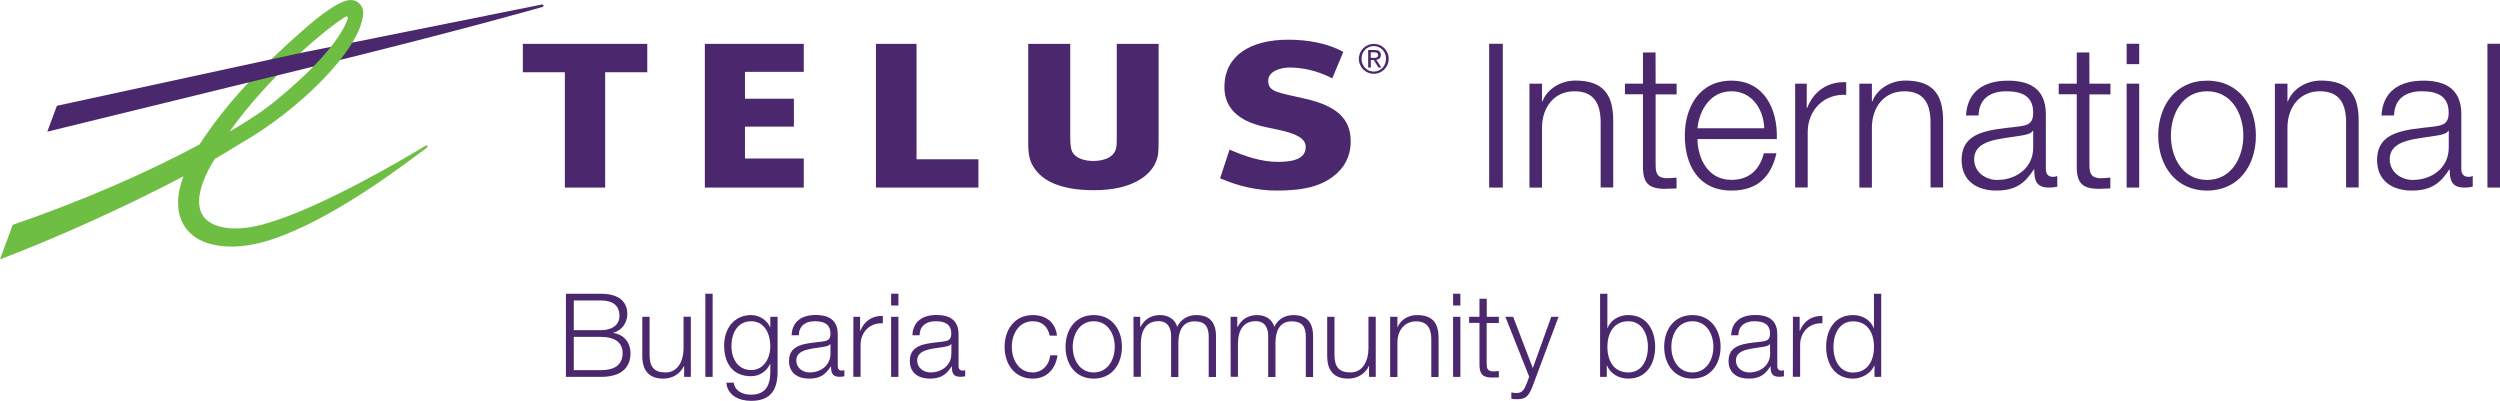 <svg width="237" height="38" viewBox="0 0 237 38" fill="none" xmlns="http://www.w3.org/2000/svg">
<g clip-path="url(#clip0)">
<path d="M76.198 6.812V4.157H66.82V17.782H76.198V15.026H70.623V12.004H75.261V9.358H70.623V6.812H76.198Z" fill="#4B286D"/>
<path d="M92.754 15.099H86.887V4.157H83.039V17.782H92.754V15.099Z" fill="#4B286D"/>
<path d="M123.726 9.358C121.134 8.772 120.224 8.708 120.224 7.664C120.224 6.694 121.507 6.401 122.253 6.401C123.453 6.401 124.863 6.684 126.3 7.426L127.346 4.917C125.873 4.111 123.981 3.763 122.153 3.763C118.569 3.763 116.176 5.228 116.076 8.076C115.976 10.677 118.077 11.647 119.997 12.05C121.852 12.435 123.744 12.764 123.781 13.882C123.817 14.907 122.898 15.347 121.17 15.347C119.569 15.347 118.087 14.834 116.558 14.184L115.667 16.903C117.413 17.654 119.187 18.066 121.025 18.066C123.572 18.066 125.418 17.672 126.792 16.381C127.738 15.493 128.047 14.422 128.047 13.405C128.047 11.244 126.71 10.036 123.726 9.358Z" fill="#4B286D"/>
<path d="M61.362 6.849V4.157H49.565V6.849H53.549V17.782H57.369V6.849H61.362Z" fill="#4B286D"/>
<path d="M105.87 4.157V12.819C105.87 13.497 105.87 13.689 105.825 13.945C105.707 14.77 104.906 15.246 103.642 15.264C102.705 15.246 102.014 14.971 101.695 14.476C101.531 14.22 101.459 13.762 101.459 13.039V4.157H97.475V13.552C97.475 14.852 97.647 15.438 98.23 16.18C99.194 17.398 101.068 18.029 103.651 18.029H103.733H103.787C107.253 18.029 109.036 16.665 109.554 15.392C109.818 14.779 109.836 14.486 109.836 13.24V4.157H105.87Z" fill="#4B286D"/>
<path d="M51.365 0.43L28.998 4.917V6.483L29.071 6.465C43.843 2.848 51.365 0.678 51.42 0.659C51.502 0.641 51.538 0.568 51.52 0.522C51.511 0.458 51.447 0.412 51.365 0.43Z" fill="#4B286D"/>
<path d="M32.592 1.685C32.937 1.456 33.037 1.602 32.937 1.849C32.773 2.252 32.009 4.688 26.379 9.34C24.914 10.548 23.859 11.235 21.749 12.489C25.215 7.609 30.281 3.195 32.592 1.685ZM33.174 -0C32.082 0.064 30.072 1.685 28.971 2.646C24.569 6.474 21.303 9.999 18.92 13.689C13.963 16.363 7.641 19.11 1.355 21.262L1.201 21.316L0 24.585L0.691 24.32C4.685 22.791 11.352 19.906 17.392 16.711C17.046 17.626 16.882 18.459 16.882 19.229C16.882 19.806 16.973 20.328 17.164 20.813C17.547 21.774 18.292 22.507 19.329 22.919C20.876 23.541 22.986 23.551 25.387 22.818C31.536 20.941 38.831 15.181 40.423 14.037L40.478 13.991C40.541 13.945 40.541 13.872 40.523 13.835C40.487 13.78 40.414 13.771 40.36 13.808L40.278 13.854C38.568 14.879 30.29 19.833 24.905 21.28C22.167 22.021 20.075 21.619 19.284 20.511C19.011 20.135 18.875 19.65 18.875 19.091C18.875 18.002 19.384 16.61 20.366 15.062C21.267 14.54 22.113 14.037 22.877 13.552C28.125 10.576 34.183 4.798 34.438 1.273C34.438 1.254 34.438 1.218 34.438 1.19C34.438 0.888 34.311 0.577 34.083 0.339C33.856 0.11 33.528 -0.019 33.174 -0Z" fill="#6EBE44"/>
<path d="M28.926 4.926L5.394 10.027L4.484 12.48L28.998 6.483L29.035 6.474V4.908L28.926 4.926Z" fill="#4B286D"/>
<path d="M130.238 4.157C131.002 4.157 131.648 4.77 131.648 5.567C131.648 6.382 131.002 6.996 130.238 6.996C129.465 6.996 128.819 6.382 128.819 5.567C128.828 4.77 129.474 4.157 130.238 4.157ZM130.238 6.785C130.884 6.785 131.394 6.263 131.394 5.567C131.394 4.89 130.893 4.368 130.238 4.368C129.583 4.368 129.074 4.89 129.074 5.567C129.074 6.263 129.583 6.785 130.238 6.785ZM129.693 4.743H130.329C130.72 4.743 130.902 4.899 130.902 5.219C130.902 5.521 130.711 5.64 130.475 5.668L130.948 6.4H130.675L130.229 5.686H129.956V6.4H129.702V4.743H129.693ZM129.947 5.485H130.22C130.448 5.485 130.648 5.476 130.648 5.21C130.648 4.99 130.457 4.963 130.284 4.963H129.947V5.485Z" fill="#4B286D"/>
<path d="M141.172 4.148H142.464V17.782H141.172V4.148Z" fill="#4B286D"/>
<path d="M144.992 7.93H146.184V9.624H146.22C146.657 8.433 147.967 7.637 149.349 7.637C152.096 7.637 152.933 9.093 152.933 11.437V17.773H151.742V11.629C151.742 9.935 151.196 8.653 149.258 8.653C147.366 8.653 146.22 10.109 146.184 12.032V17.782H144.992V7.93Z" fill="#4B286D"/>
<path d="M156.954 7.93H158.946V8.946H156.954V15.594C156.954 16.381 157.072 16.839 157.918 16.894C158.264 16.894 158.6 16.876 158.937 16.839V17.865C158.582 17.865 158.236 17.901 157.872 17.901C156.281 17.901 155.726 17.37 155.753 15.685V8.937H154.043V7.93H155.753V4.972H156.945L156.954 7.93Z" fill="#4B286D"/>
<path d="M160.919 13.176C160.938 14.934 161.847 17.05 164.139 17.05C165.886 17.05 166.832 16.024 167.214 14.531H168.406C167.896 16.766 166.605 18.066 164.139 18.066C161.029 18.066 159.719 15.667 159.719 12.856C159.719 10.255 161.029 7.646 164.139 7.646C167.287 7.646 168.542 10.411 168.442 13.185H160.919V13.176ZM167.25 12.16C167.196 10.347 166.068 8.653 164.139 8.653C162.184 8.653 161.101 10.374 160.919 12.16H167.25Z" fill="#4B286D"/>
<path d="M170.18 7.93H171.28V10.237H171.317C171.926 8.653 173.254 7.719 175.019 7.792V8.992C172.854 8.873 171.371 10.484 171.371 12.526V17.773H170.18V7.93Z" fill="#4B286D"/>
<path d="M176.265 7.93H177.456V9.624H177.493C177.929 8.433 179.239 7.637 180.622 7.637C183.369 7.637 184.206 9.093 184.206 11.437V17.773H183.014V11.629C183.014 9.935 182.468 8.653 180.531 8.653C178.639 8.653 177.493 10.109 177.456 12.032V17.782H176.265V7.93Z" fill="#4B286D"/>
<path d="M186.379 10.951C186.498 8.644 188.108 7.646 190.345 7.646C192.074 7.646 193.947 8.177 193.947 10.814V16.042C193.947 16.5 194.175 16.766 194.648 16.766C194.784 16.766 194.93 16.729 195.03 16.683V17.7C194.766 17.755 194.575 17.782 194.248 17.782C193.029 17.782 192.847 17.095 192.847 16.061H192.81C191.973 17.343 191.128 18.066 189.245 18.066C187.444 18.066 185.961 17.169 185.961 15.182C185.961 12.416 188.635 12.316 191.209 12.014C192.192 11.894 192.747 11.766 192.747 10.677C192.747 9.056 191.591 8.653 190.191 8.653C188.708 8.653 187.607 9.34 187.571 10.942L186.379 10.951ZM192.747 12.398H192.71C192.556 12.682 192.028 12.783 191.701 12.838C189.672 13.195 187.153 13.185 187.153 15.108C187.153 16.308 188.217 17.059 189.336 17.059C191.155 17.059 192.765 15.896 192.747 13.964V12.398Z" fill="#4B286D"/>
<path d="M198.078 7.93H200.07V8.946H198.078V15.594C198.078 16.381 198.196 16.839 199.042 16.894C199.388 16.894 199.724 16.876 200.061 16.839V17.865C199.706 17.865 199.36 17.901 198.996 17.901C197.405 17.901 196.85 17.37 196.877 15.685V8.937H195.167V7.93H196.877V4.972H198.069L198.078 7.93Z" fill="#4B286D"/>
<path d="M201.606 4.148H202.798V6.08H201.606V4.148ZM201.606 7.93H202.798V17.782H201.606V7.93Z" fill="#4B286D"/>
<path d="M213.859 12.856C213.859 15.685 212.231 18.066 209.23 18.066C206.237 18.066 204.6 15.676 204.6 12.856C204.6 10.036 206.228 7.646 209.23 7.646C212.231 7.637 213.859 10.027 213.859 12.856ZM205.8 12.856C205.8 14.953 206.937 17.059 209.23 17.059C211.522 17.059 212.668 14.962 212.668 12.856C212.668 10.75 211.531 8.653 209.23 8.653C206.937 8.653 205.8 10.75 205.8 12.856Z" fill="#4B286D"/>
<path d="M215.66 7.93H216.852V9.624H216.888C217.325 8.433 218.635 7.637 220.017 7.637C222.764 7.637 223.601 9.093 223.601 11.437V17.773H222.409V11.629C222.409 9.935 221.864 8.653 219.926 8.653C218.034 8.653 216.888 10.109 216.852 12.032V17.782H215.66V7.93Z" fill="#4B286D"/>
<path d="M225.766 10.951C225.884 8.644 227.494 7.646 229.732 7.646C231.46 7.646 233.334 8.177 233.334 10.814V16.042C233.334 16.5 233.561 16.766 234.034 16.766C234.171 16.766 234.316 16.729 234.416 16.683V17.7C234.153 17.755 233.962 17.782 233.634 17.782C232.415 17.782 232.233 17.095 232.233 16.061H232.197C231.36 17.343 230.514 18.066 228.631 18.066C226.83 18.066 225.348 17.169 225.348 15.182C225.348 12.416 228.022 12.316 230.596 12.014C231.578 11.894 232.133 11.766 232.133 10.677C232.133 9.056 230.978 8.653 229.577 8.653C228.095 8.653 226.994 9.34 226.958 10.942L225.766 10.951ZM232.142 12.398H232.106C231.951 12.682 231.424 12.783 231.096 12.838C229.068 13.195 226.548 13.185 226.548 15.108C226.548 16.308 227.613 17.059 228.731 17.059C230.551 17.059 232.161 15.896 232.142 13.964V12.398Z" fill="#4B286D"/>
<path d="M235.809 4.148H237V17.782H235.809V4.148Z" fill="#4B286D"/>
<path d="M53.649 27.845H56.96C58.279 27.845 59.471 28.312 59.471 29.777C59.471 30.601 58.925 31.361 58.116 31.544V31.563C59.125 31.691 59.771 32.46 59.771 33.486C59.771 34.236 59.507 35.729 56.96 35.729H53.649V27.845ZM54.395 31.297H56.96C58.152 31.297 58.725 30.702 58.725 29.96C58.725 28.981 58.125 28.486 56.96 28.486H54.395V31.297ZM54.395 35.088H56.96C58.07 35.097 59.025 34.722 59.025 33.467C59.025 32.46 58.27 31.938 56.96 31.938H54.395V35.088Z" fill="#4B286D"/>
<path d="M65.492 35.729H64.856V34.703H64.837C64.474 35.463 63.728 35.894 62.882 35.894C61.454 35.894 60.89 35.051 60.89 33.733V30.034H61.581V33.742C61.608 34.767 61.999 35.308 63.1 35.308C64.282 35.308 64.801 34.181 64.801 33.019V30.024H65.492V35.729Z" fill="#4B286D"/>
<path d="M66.866 27.845H67.558V35.729H66.866V27.845Z" fill="#4B286D"/>
<path d="M73.716 35.262C73.707 36.956 73.061 38 71.205 38C70.078 38 68.959 37.496 68.859 36.279H69.55C69.705 37.121 70.441 37.414 71.205 37.414C72.479 37.414 73.025 36.654 73.025 35.262V34.493H73.007C72.688 35.189 72.024 35.665 71.205 35.665C69.395 35.665 68.649 34.365 68.649 32.735C68.649 31.169 69.577 29.869 71.205 29.869C72.024 29.869 72.734 30.382 73.007 31.023H73.025V30.034H73.716V35.262ZM73.025 32.817C73.025 31.7 72.515 30.455 71.205 30.455C69.886 30.455 69.341 31.636 69.341 32.817C69.341 33.971 69.932 35.079 71.205 35.079C72.406 35.079 73.025 33.971 73.025 32.817Z" fill="#4B286D"/>
<path d="M75.043 31.773C75.107 30.436 76.044 29.86 77.336 29.86C78.336 29.86 79.419 30.171 79.419 31.691V34.713C79.419 34.978 79.546 35.134 79.828 35.134C79.91 35.134 79.992 35.115 80.046 35.088V35.674C79.892 35.702 79.782 35.72 79.591 35.72C78.891 35.72 78.782 35.326 78.782 34.731H78.764C78.282 35.473 77.79 35.894 76.699 35.894C75.653 35.894 74.798 35.381 74.798 34.227C74.798 32.625 76.344 32.57 77.836 32.396C78.409 32.332 78.727 32.249 78.727 31.627C78.727 30.684 78.054 30.455 77.245 30.455C76.39 30.455 75.753 30.849 75.726 31.782H75.043V31.773ZM78.727 32.616H78.7C78.609 32.781 78.309 32.836 78.118 32.872C76.945 33.083 75.489 33.074 75.489 34.181C75.489 34.877 76.099 35.308 76.754 35.308C77.809 35.308 78.737 34.63 78.727 33.522V32.616Z" fill="#4B286D"/>
<path d="M80.902 30.034H81.538V31.37H81.557C81.911 30.455 82.675 29.915 83.694 29.951V30.647C82.439 30.583 81.584 31.508 81.584 32.689V35.72H80.893L80.902 30.034Z" fill="#4B286D"/>
<path d="M84.477 27.845H85.168V28.962H84.477V27.845ZM84.477 30.034H85.168V35.729H84.477V30.034Z" fill="#4B286D"/>
<path d="M86.496 31.773C86.559 30.436 87.496 29.86 88.788 29.86C89.788 29.86 90.871 30.171 90.871 31.691V34.713C90.871 34.978 90.998 35.134 91.28 35.134C91.362 35.134 91.444 35.115 91.499 35.088V35.674C91.344 35.702 91.235 35.72 91.044 35.72C90.343 35.72 90.234 35.326 90.234 34.731H90.216C89.734 35.473 89.243 35.894 88.151 35.894C87.105 35.894 86.25 35.381 86.25 34.227C86.25 32.625 87.796 32.57 89.288 32.396C89.861 32.332 90.18 32.249 90.18 31.627C90.18 30.684 89.506 30.455 88.697 30.455C87.842 30.455 87.205 30.849 87.178 31.782H86.496V31.773ZM90.18 32.616H90.161C90.07 32.781 89.77 32.836 89.579 32.872C88.406 33.083 86.95 33.074 86.95 34.181C86.95 34.877 87.56 35.308 88.215 35.308C89.27 35.308 90.198 34.63 90.189 33.522V32.616H90.18Z" fill="#4B286D"/>
<path d="M99.513 31.819C99.322 30.968 98.812 30.455 97.912 30.455C96.584 30.455 95.919 31.664 95.919 32.881C95.919 34.09 96.574 35.308 97.912 35.308C98.767 35.308 99.467 34.63 99.558 33.687H100.249C100.058 35.051 99.176 35.894 97.912 35.894C96.174 35.894 95.237 34.511 95.237 32.881C95.237 31.242 96.183 29.869 97.912 29.869C99.121 29.869 100.049 30.519 100.204 31.819C100.195 31.819 99.513 31.819 99.513 31.819Z" fill="#4B286D"/>
<path d="M106.361 32.881C106.361 34.52 105.415 35.894 103.687 35.894C101.95 35.894 101.013 34.511 101.013 32.881C101.013 31.242 101.959 29.869 103.687 29.869C105.415 29.869 106.361 31.252 106.361 32.881ZM101.695 32.881C101.695 34.09 102.35 35.308 103.687 35.308C105.015 35.308 105.679 34.09 105.679 32.881C105.679 31.664 105.024 30.455 103.687 30.455C102.359 30.455 101.695 31.664 101.695 32.881Z" fill="#4B286D"/>
<path d="M107.453 30.034H108.09V30.995H108.117C108.481 30.308 109.072 29.869 109.973 29.869C110.719 29.869 111.392 30.235 111.601 30.986C111.938 30.235 112.656 29.869 113.402 29.869C114.639 29.869 115.276 30.519 115.276 31.874V35.738H114.585V31.911C114.585 30.968 114.23 30.464 113.247 30.464C112.056 30.464 111.71 31.453 111.71 32.515V35.738H111.019V31.865C111.028 31.096 110.71 30.446 109.836 30.446C108.645 30.446 108.163 31.352 108.154 32.543V35.72H107.462L107.453 30.034Z" fill="#4B286D"/>
<path d="M116.658 30.034H117.295V30.995H117.322C117.686 30.308 118.277 29.869 119.178 29.869C119.924 29.869 120.597 30.235 120.806 30.986C121.143 30.235 121.861 29.869 122.607 29.869C123.844 29.869 124.481 30.519 124.481 31.874V35.738H123.79V31.911C123.79 30.968 123.435 30.464 122.452 30.464C121.261 30.464 120.915 31.453 120.915 32.515V35.738H120.224V31.865C120.233 31.096 119.915 30.446 119.041 30.446C117.85 30.446 117.368 31.352 117.359 32.543V35.72H116.667L116.658 30.034Z" fill="#4B286D"/>
<path d="M130.421 35.729H129.784V34.703H129.766C129.402 35.463 128.656 35.894 127.81 35.894C126.382 35.894 125.818 35.051 125.818 33.733V30.034H126.51V33.742C126.537 34.767 126.928 35.308 128.029 35.308C129.211 35.308 129.73 34.181 129.73 33.019V30.024H130.421V35.729Z" fill="#4B286D"/>
<path d="M131.785 30.034H132.476V31.023H132.495C132.749 30.336 133.504 29.869 134.305 29.869C135.897 29.869 136.379 30.711 136.379 32.066V35.738H135.687V32.185C135.687 31.206 135.369 30.464 134.25 30.464C133.159 30.464 132.495 31.306 132.476 32.414V35.738H131.785V30.034Z" fill="#4B286D"/>
<path d="M137.752 27.845H138.443V28.962H137.752V27.845ZM137.752 30.034H138.443V35.729H137.752V30.034Z" fill="#4B286D"/>
<path d="M140.936 30.034H142.091V30.62H140.936V34.456C140.936 34.914 141 35.17 141.5 35.207C141.7 35.207 141.891 35.198 142.091 35.18V35.775C141.882 35.775 141.682 35.793 141.482 35.793C140.554 35.793 140.245 35.482 140.254 34.511V30.61H139.271V30.034H140.254V28.321H140.945V30.034H140.936Z" fill="#4B286D"/>
<path d="M142.71 30.034H143.447L145.311 34.896L147.058 30.034H147.749L145.293 36.608C144.902 37.57 144.666 37.844 143.801 37.844C143.529 37.835 143.383 37.835 143.274 37.789V37.203C143.438 37.231 143.592 37.258 143.747 37.258C144.356 37.258 144.502 36.892 144.729 36.361L144.966 35.711L142.71 30.034Z" fill="#4B286D"/>
<path d="M151.688 27.845H152.379V31.114H152.397C152.697 30.299 153.516 29.869 154.362 29.869C156.081 29.869 156.909 31.27 156.909 32.881C156.909 34.493 156.09 35.894 154.362 35.894C153.452 35.894 152.661 35.418 152.342 34.649H152.324V35.729H151.688V27.845ZM154.371 30.455C152.906 30.455 152.379 31.7 152.379 32.881C152.379 34.063 152.888 35.308 154.371 35.308C155.69 35.308 156.226 34.063 156.226 32.881C156.217 31.7 155.681 30.455 154.371 30.455Z" fill="#4B286D"/>
<path d="M163.112 32.881C163.112 34.52 162.166 35.894 160.438 35.894C158.71 35.894 157.764 34.511 157.764 32.881C157.764 31.242 158.71 29.869 160.438 29.869C162.166 29.869 163.112 31.252 163.112 32.881ZM158.446 32.881C158.446 34.09 159.101 35.308 160.438 35.308C161.775 35.308 162.43 34.09 162.43 32.881C162.43 31.664 161.775 30.455 160.438 30.455C159.101 30.455 158.446 31.664 158.446 32.881Z" fill="#4B286D"/>
<path d="M164.113 31.773C164.176 30.436 165.113 29.86 166.405 29.86C167.406 29.86 168.488 30.171 168.488 31.691V34.713C168.488 34.978 168.615 35.134 168.897 35.134C168.979 35.134 169.061 35.115 169.116 35.088V35.674C168.961 35.702 168.852 35.72 168.661 35.72C167.96 35.72 167.851 35.326 167.851 34.731H167.833C167.351 35.473 166.86 35.894 165.768 35.894C164.722 35.894 163.867 35.381 163.867 34.227C163.867 32.625 165.414 32.57 166.905 32.396C167.478 32.332 167.797 32.249 167.797 31.627C167.797 30.684 167.124 30.455 166.314 30.455C165.459 30.455 164.822 30.849 164.795 31.782H164.113V31.773ZM167.797 32.616H167.779C167.688 32.781 167.387 32.836 167.196 32.872C166.023 33.083 164.568 33.074 164.568 34.181C164.568 34.877 165.177 35.308 165.832 35.308C166.887 35.308 167.815 34.63 167.806 33.522L167.797 32.616Z" fill="#4B286D"/>
<path d="M169.971 30.034H170.608V31.37H170.626C170.981 30.455 171.745 29.915 172.764 29.951V30.647C171.508 30.583 170.653 31.508 170.653 32.689V35.72H169.962L169.971 30.034Z" fill="#4B286D"/>
<path d="M178.339 35.729H177.703V34.649H177.684C177.384 35.39 176.493 35.894 175.665 35.894C173.946 35.894 173.118 34.493 173.118 32.881C173.118 31.27 173.937 29.869 175.665 29.869C176.511 29.869 177.33 30.299 177.63 31.114H177.648V27.845H178.339V35.729ZM175.665 35.317C177.13 35.317 177.657 34.072 177.657 32.891C177.657 31.709 177.148 30.464 175.665 30.464C174.346 30.464 173.809 31.709 173.809 32.891C173.809 34.063 174.346 35.317 175.665 35.317Z" fill="#4B286D"/>
</g>
<defs>
<clipPath id="clip0">
<rect width="237" height="38" fill="white"/>
</clipPath>
</defs>
</svg>
